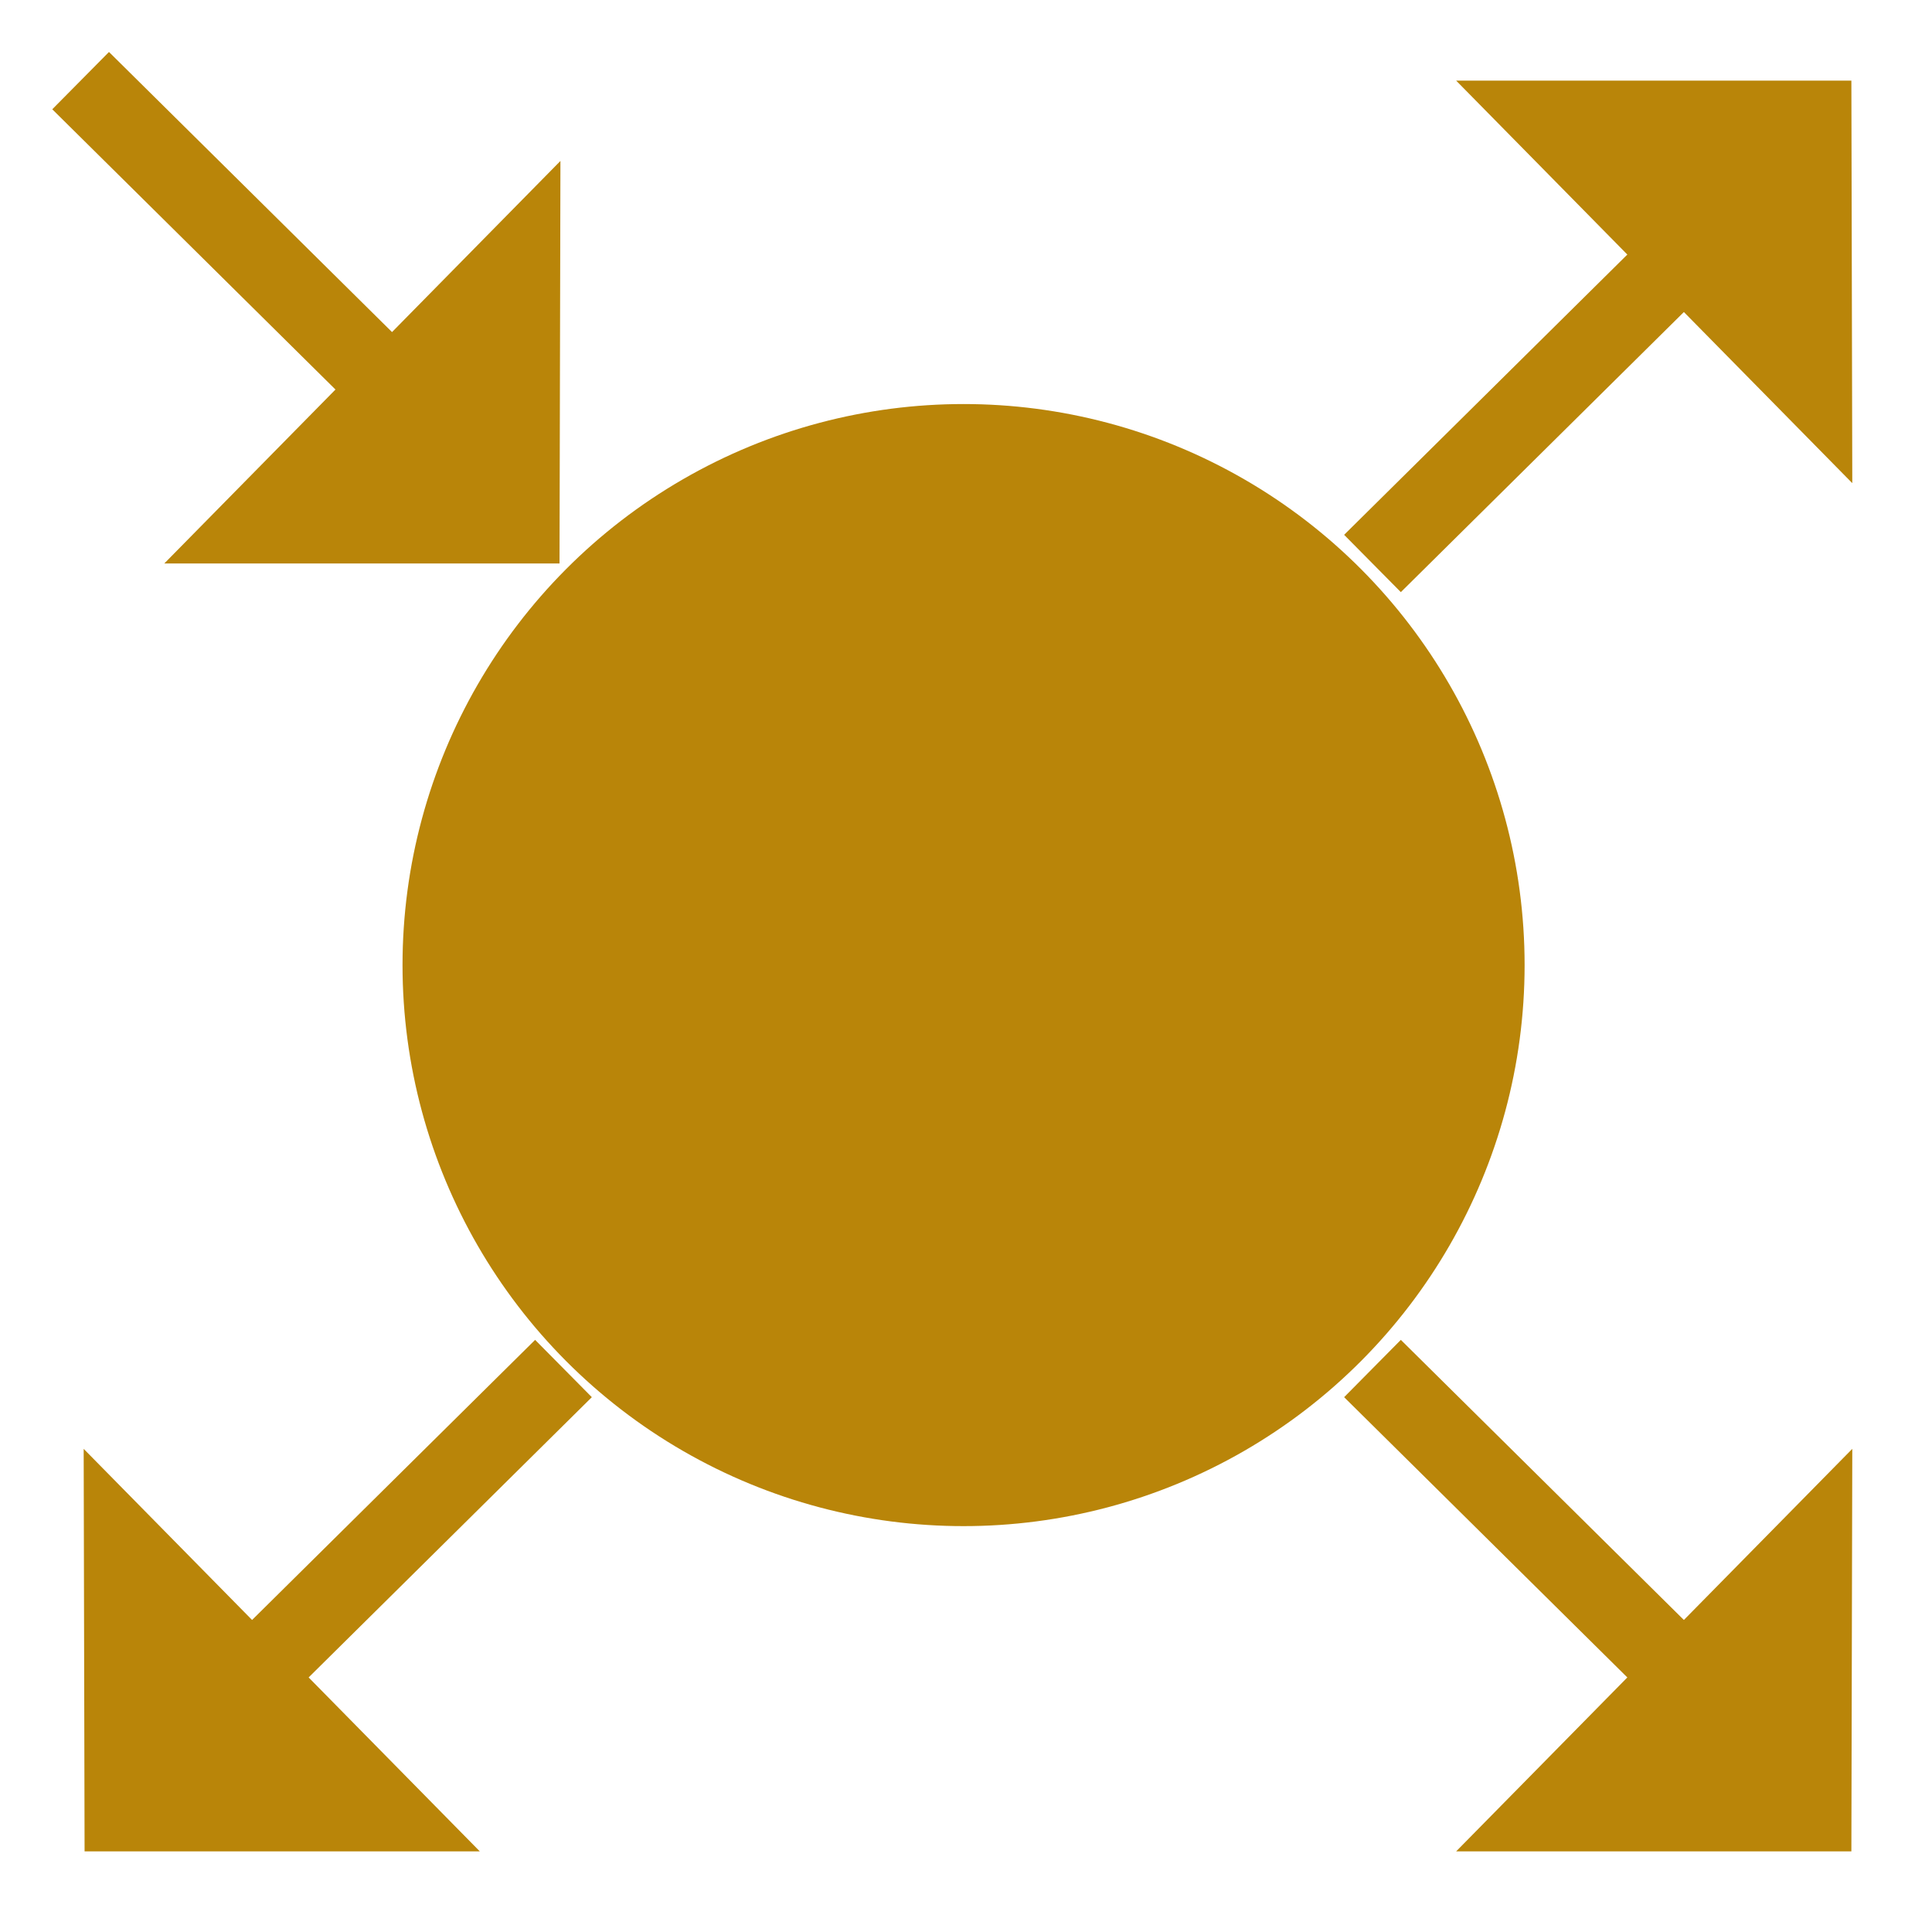 <?xml version="1.0" encoding="UTF-8" standalone="no"?>
<!-- Created with Inkscape (http://www.inkscape.org/) -->

<svg
   xmlns:dc="http://purl.org/dc/elements/1.1/"
   xmlns:cc="http://creativecommons.org/ns#"
   xmlns:rdf="http://www.w3.org/1999/02/22-rdf-syntax-ns#"
   xmlns:svg="http://www.w3.org/2000/svg"
   xmlns="http://www.w3.org/2000/svg"
   xmlns:sodipodi="http://sodipodi.sourceforge.net/DTD/sodipodi-0.dtd"
   xmlns:inkscape="http://www.inkscape.org/namespaces/inkscape"
   width="24"
   height="24"
   viewBox="0 0 6.35 6.35"
   version="1.1"
   id="svg8"
   inkscape:version="0.92.3 (2405546, 2018-03-11)"
   sodipodi:docname="junctionpseudostate.svg"
   inkscape:export-filename="C:\diskH\TK\valkyrie\work\eclipse\modelio.uml\uml.ui\mmimages\junctionpseudostate.png"
   inkscape:export-xdpi="96"
   inkscape:export-ydpi="96">
  <defs
     id="defs2">
    <marker
       inkscape:stockid="Arrow2Send"
       orient="auto"
       refY="0.0"
       refX="0.0"
       id="Arrow2Send"
       style="overflow:visible;"
       inkscape:isstock="true">
      <path
         id="path930"
         style="fill-rule:evenodd;stroke-width:0.625;stroke-linejoin:round;stroke:#b98509;stroke-opacity:1;fill:#b98509;fill-opacity:1"
         d="M 8.719,4.034 L -2.207,0.016 L 8.719,-4.002 C 6.973,-1.63 6.983,1.616 8.719,4.034 z "
         transform="scale(0.3) rotate(180) translate(-2.3,0)" />
    </marker>
    <marker
       inkscape:stockid="Arrow1Mend"
       orient="auto"
       refY="0.0"
       refX="0.0"
       id="Arrow1Mend"
       style="overflow:visible;"
       inkscape:isstock="true">
      <path
         id="path906"
         d="M 0.0,0.0 L 5.0,-5.0 L -12.5,0.0 L 5.0,5.0 L 0.0,0.0 z "
         style="fill-rule:evenodd;stroke:#b98509;stroke-width:1pt;stroke-opacity:1;fill:#b98509;fill-opacity:1"
         transform="scale(0.4) rotate(180) translate(10,0)" />
    </marker>
    <marker
       inkscape:stockid="Arrow2Send"
       orient="auto"
       refY="0"
       refX="0"
       id="Arrow2Send-7"
       style="overflow:visible"
       inkscape:isstock="true">
      <path
         inkscape:connector-curvature="0"
         id="path930-7"
         style="fill:#b98509;fill-opacity:1;fill-rule:evenodd;stroke:#b98509;stroke-width:0.625;stroke-linejoin:round;stroke-opacity:1"
         d="M 8.719,4.034 -2.207,0.016 8.719,-4.002 c -1.745,2.372 -1.735,5.617 -6e-7,8.035 z"
         transform="matrix(-0.3,0,0,-0.3,0.69,0)" />
    </marker>
  </defs>
  <sodipodi:namedview
     id="base"
     pagecolor="#ffffff"
     bordercolor="#666666"
     borderopacity="1.0"
     inkscape:pageopacity="0.0"
     inkscape:pageshadow="2"
     inkscape:zoom="33.666667"
     inkscape:cx="12.048694"
     inkscape:cy="12"
     inkscape:document-units="px"
     inkscape:current-layer="layer6"
     showgrid="true"
     units="px"
     inkscape:window-width="1280"
     inkscape:window-height="961"
     inkscape:window-x="-8"
     inkscape:window-y="-8"
     inkscape:window-maximized="1"
     gridtolerance="1"
     guidetolerance="1"
     inkscape:measure-start="0,0"
     inkscape:measure-end="0,0"
     inkscape:pagecheckerboard="false"
     showguides="true"
     inkscape:guide-bbox="true">
    <inkscape:grid
       type="xygrid"
       id="grid4485" />
  </sodipodi:namedview>
  <g
     inkscape:groupmode="layer"
     id="layer6"
     inkscape:label="package">
    <circle
       style="fill:#b98509;fill-opacity:1;stroke:none;stroke-width:0.529;stroke-linecap:square;stroke-linejoin:miter;stroke-miterlimit:4;stroke-dasharray:none;stroke-dashoffset:0;stroke-opacity:1;paint-order:stroke fill markers"
       id="path5280-8-4"
       cx="3.167"
       cy="3.172"
       r="1.844" />
    <g
       id="g847">
      <path
         sodipodi:nodetypes="cc"
         inkscape:connector-curvature="0"
         id="path841"
         d="M 0.265,0.265 1.323,1.312"
         style="fill:none;fill-rule:evenodd;stroke:#b98509;stroke-width:0.265px;stroke-linecap:butt;stroke-linejoin:miter;stroke-opacity:1" />
      <path
         sodipodi:nodetypes="cccc"
         inkscape:connector-curvature="0"
         id="path843"
         d="M 1.839,1.852 1.842,0.529 0.54,1.852 Z"
         style="fill:#b98509;fill-opacity:1;fill-rule:evenodd;stroke:none;stroke-width:0.265px;stroke-linecap:butt;stroke-linejoin:miter;stroke-opacity:1" />
    </g>
    <g
       transform="translate(4.246,4.233)"
       id="g847-0">
      <path
         sodipodi:nodetypes="cc"
         inkscape:connector-curvature="0"
         id="path841-5"
         d="M 0.265,0.265 1.323,1.312"
         style="fill:none;fill-rule:evenodd;stroke:#b98509;stroke-width:0.265px;stroke-linecap:butt;stroke-linejoin:miter;stroke-opacity:1" />
      <path
         sodipodi:nodetypes="cccc"
         inkscape:connector-curvature="0"
         id="path843-7"
         d="M 1.839,1.852 1.842,0.529 0.54,1.852 Z"
         style="fill:#b98509;fill-opacity:1;fill-rule:evenodd;stroke:none;stroke-width:0.265px;stroke-linecap:butt;stroke-linejoin:miter;stroke-opacity:1" />
    </g>
    <g
       transform="matrix(1,0,0,-1,4.246,2.117)"
       id="g847-4">
      <path
         sodipodi:nodetypes="cc"
         inkscape:connector-curvature="0"
         id="path841-3"
         d="M 0.265,0.265 1.323,1.312"
         style="fill:none;fill-rule:evenodd;stroke:#b98509;stroke-width:0.265px;stroke-linecap:butt;stroke-linejoin:miter;stroke-opacity:1" />
      <path
         sodipodi:nodetypes="cccc"
         inkscape:connector-curvature="0"
         id="path843-9"
         d="M 1.839,1.852 1.842,0.529 0.54,1.852 Z"
         style="fill:#b98509;fill-opacity:1;fill-rule:evenodd;stroke:none;stroke-width:0.265px;stroke-linecap:butt;stroke-linejoin:miter;stroke-opacity:1" />
    </g>
    <g
       transform="matrix(-1,0,0,1,2.117,4.233)"
       id="g847-43">
      <path
         sodipodi:nodetypes="cc"
         inkscape:connector-curvature="0"
         id="path841-6"
         d="M 0.265,0.265 1.323,1.312"
         style="fill:none;fill-rule:evenodd;stroke:#b98509;stroke-width:0.265px;stroke-linecap:butt;stroke-linejoin:miter;stroke-opacity:1" />
      <path
         sodipodi:nodetypes="cccc"
         inkscape:connector-curvature="0"
         id="path843-72"
         d="M 1.839,1.852 1.842,0.529 0.54,1.852 Z"
         style="fill:#b98509;fill-opacity:1;fill-rule:evenodd;stroke:none;stroke-width:0.265px;stroke-linecap:butt;stroke-linejoin:miter;stroke-opacity:1" />
    </g>
  </g>
</svg>
